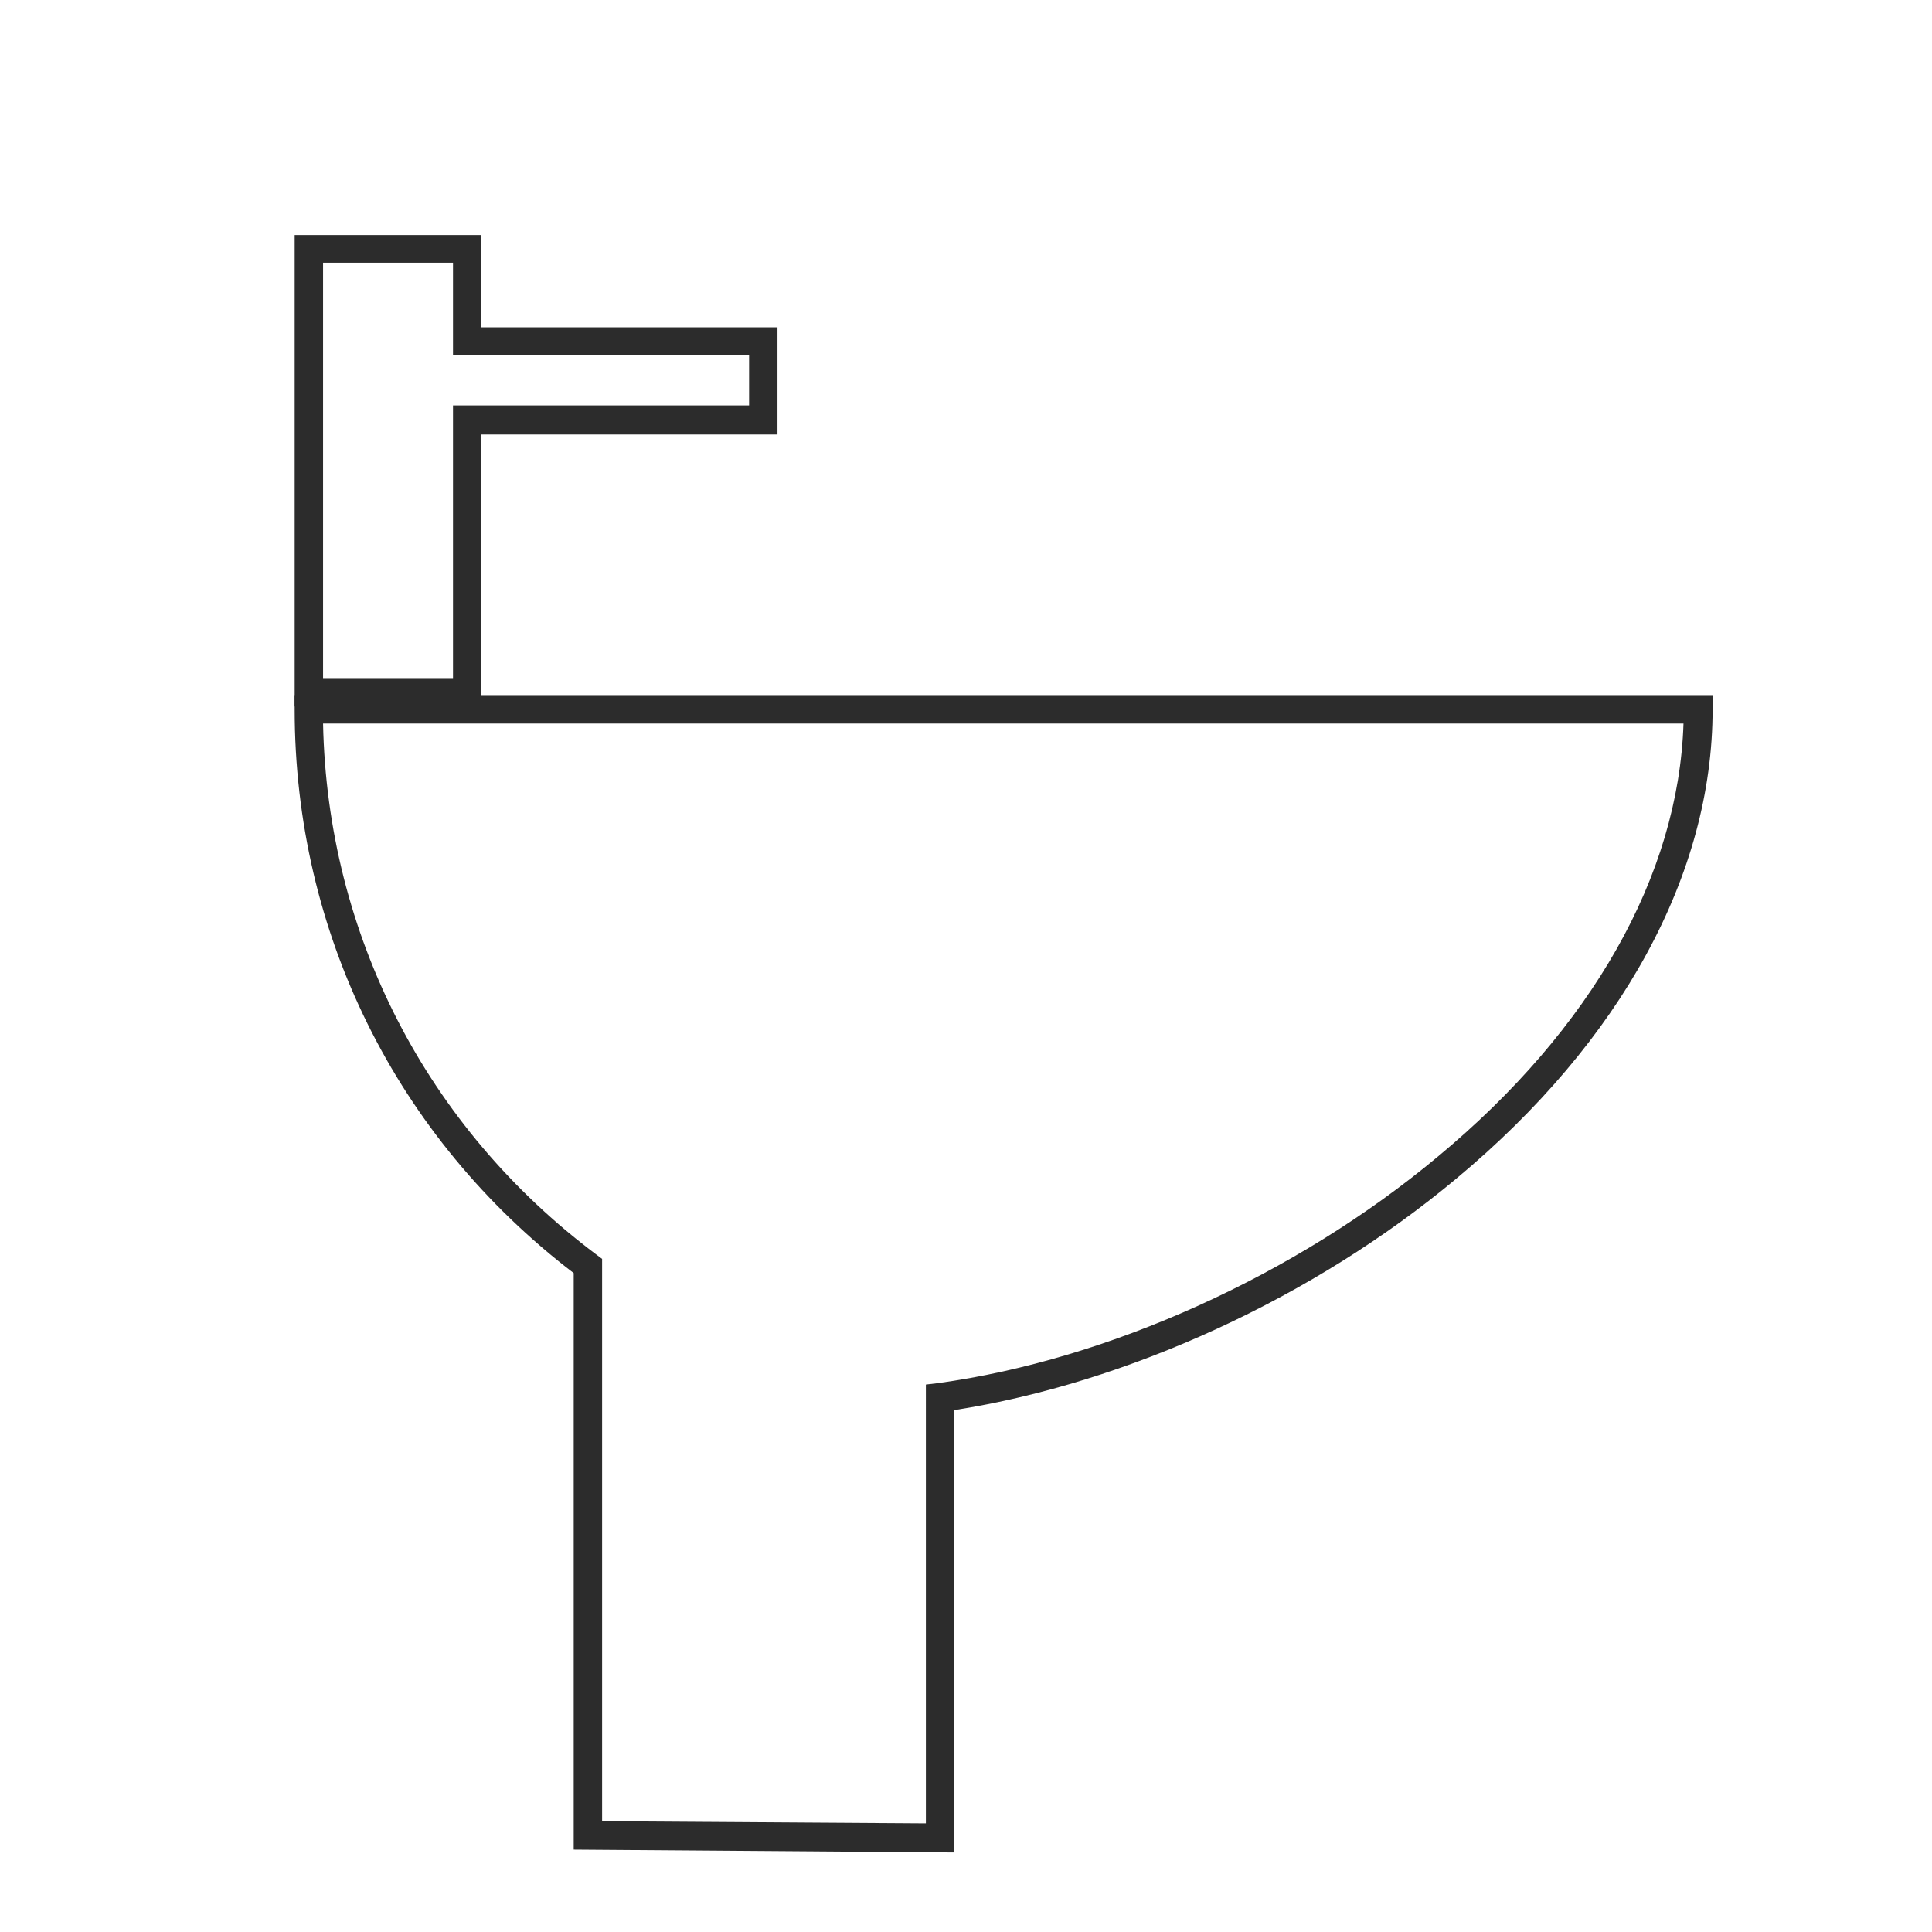 <?xml version="1.0" standalone="no"?><!DOCTYPE svg PUBLIC "-//W3C//DTD SVG 1.1//EN" "http://www.w3.org/Graphics/SVG/1.1/DTD/svg11.dtd"><svg t="1689152374873" viewBox="0 0 1024 1024" version="1.1" xmlns="http://www.w3.org/2000/svg" p-id="68378" xmlns:xlink="http://www.w3.org/1999/xlink" width="200" height="200"><path d="M505.791 981.851l-201.714-1.505v-305.582c-94.083-71.879-147.899-180.639-147.899-298.808v-7.527h751.535v7.527c0 87.309-48.171 175.747-135.856 248.756-75.643 63.224-174.618 108.384-266.067 122.684v234.455z m-186.661-16.559l171.607 1.129V733.848l6.398-0.753c90.32-12.419 189.671-57.202 264.938-120.05 81.664-67.74 127.577-149.028 130.211-229.563H171.231c2.258 111.771 54.945 214.133 144.888 281.497l3.011 2.258v298.055z" fill="#2c2c2c" p-id="68379"></path><path d="M255.153 374.451H156.178V124.566h98.975v48.923h156.931v56.826H255.153v144.135z m-83.922-15.053h68.869V214.886h156.931V188.166H240.1V139.243H171.231v220.154z" fill="#2c2c2c" p-id="68380"></path></svg>